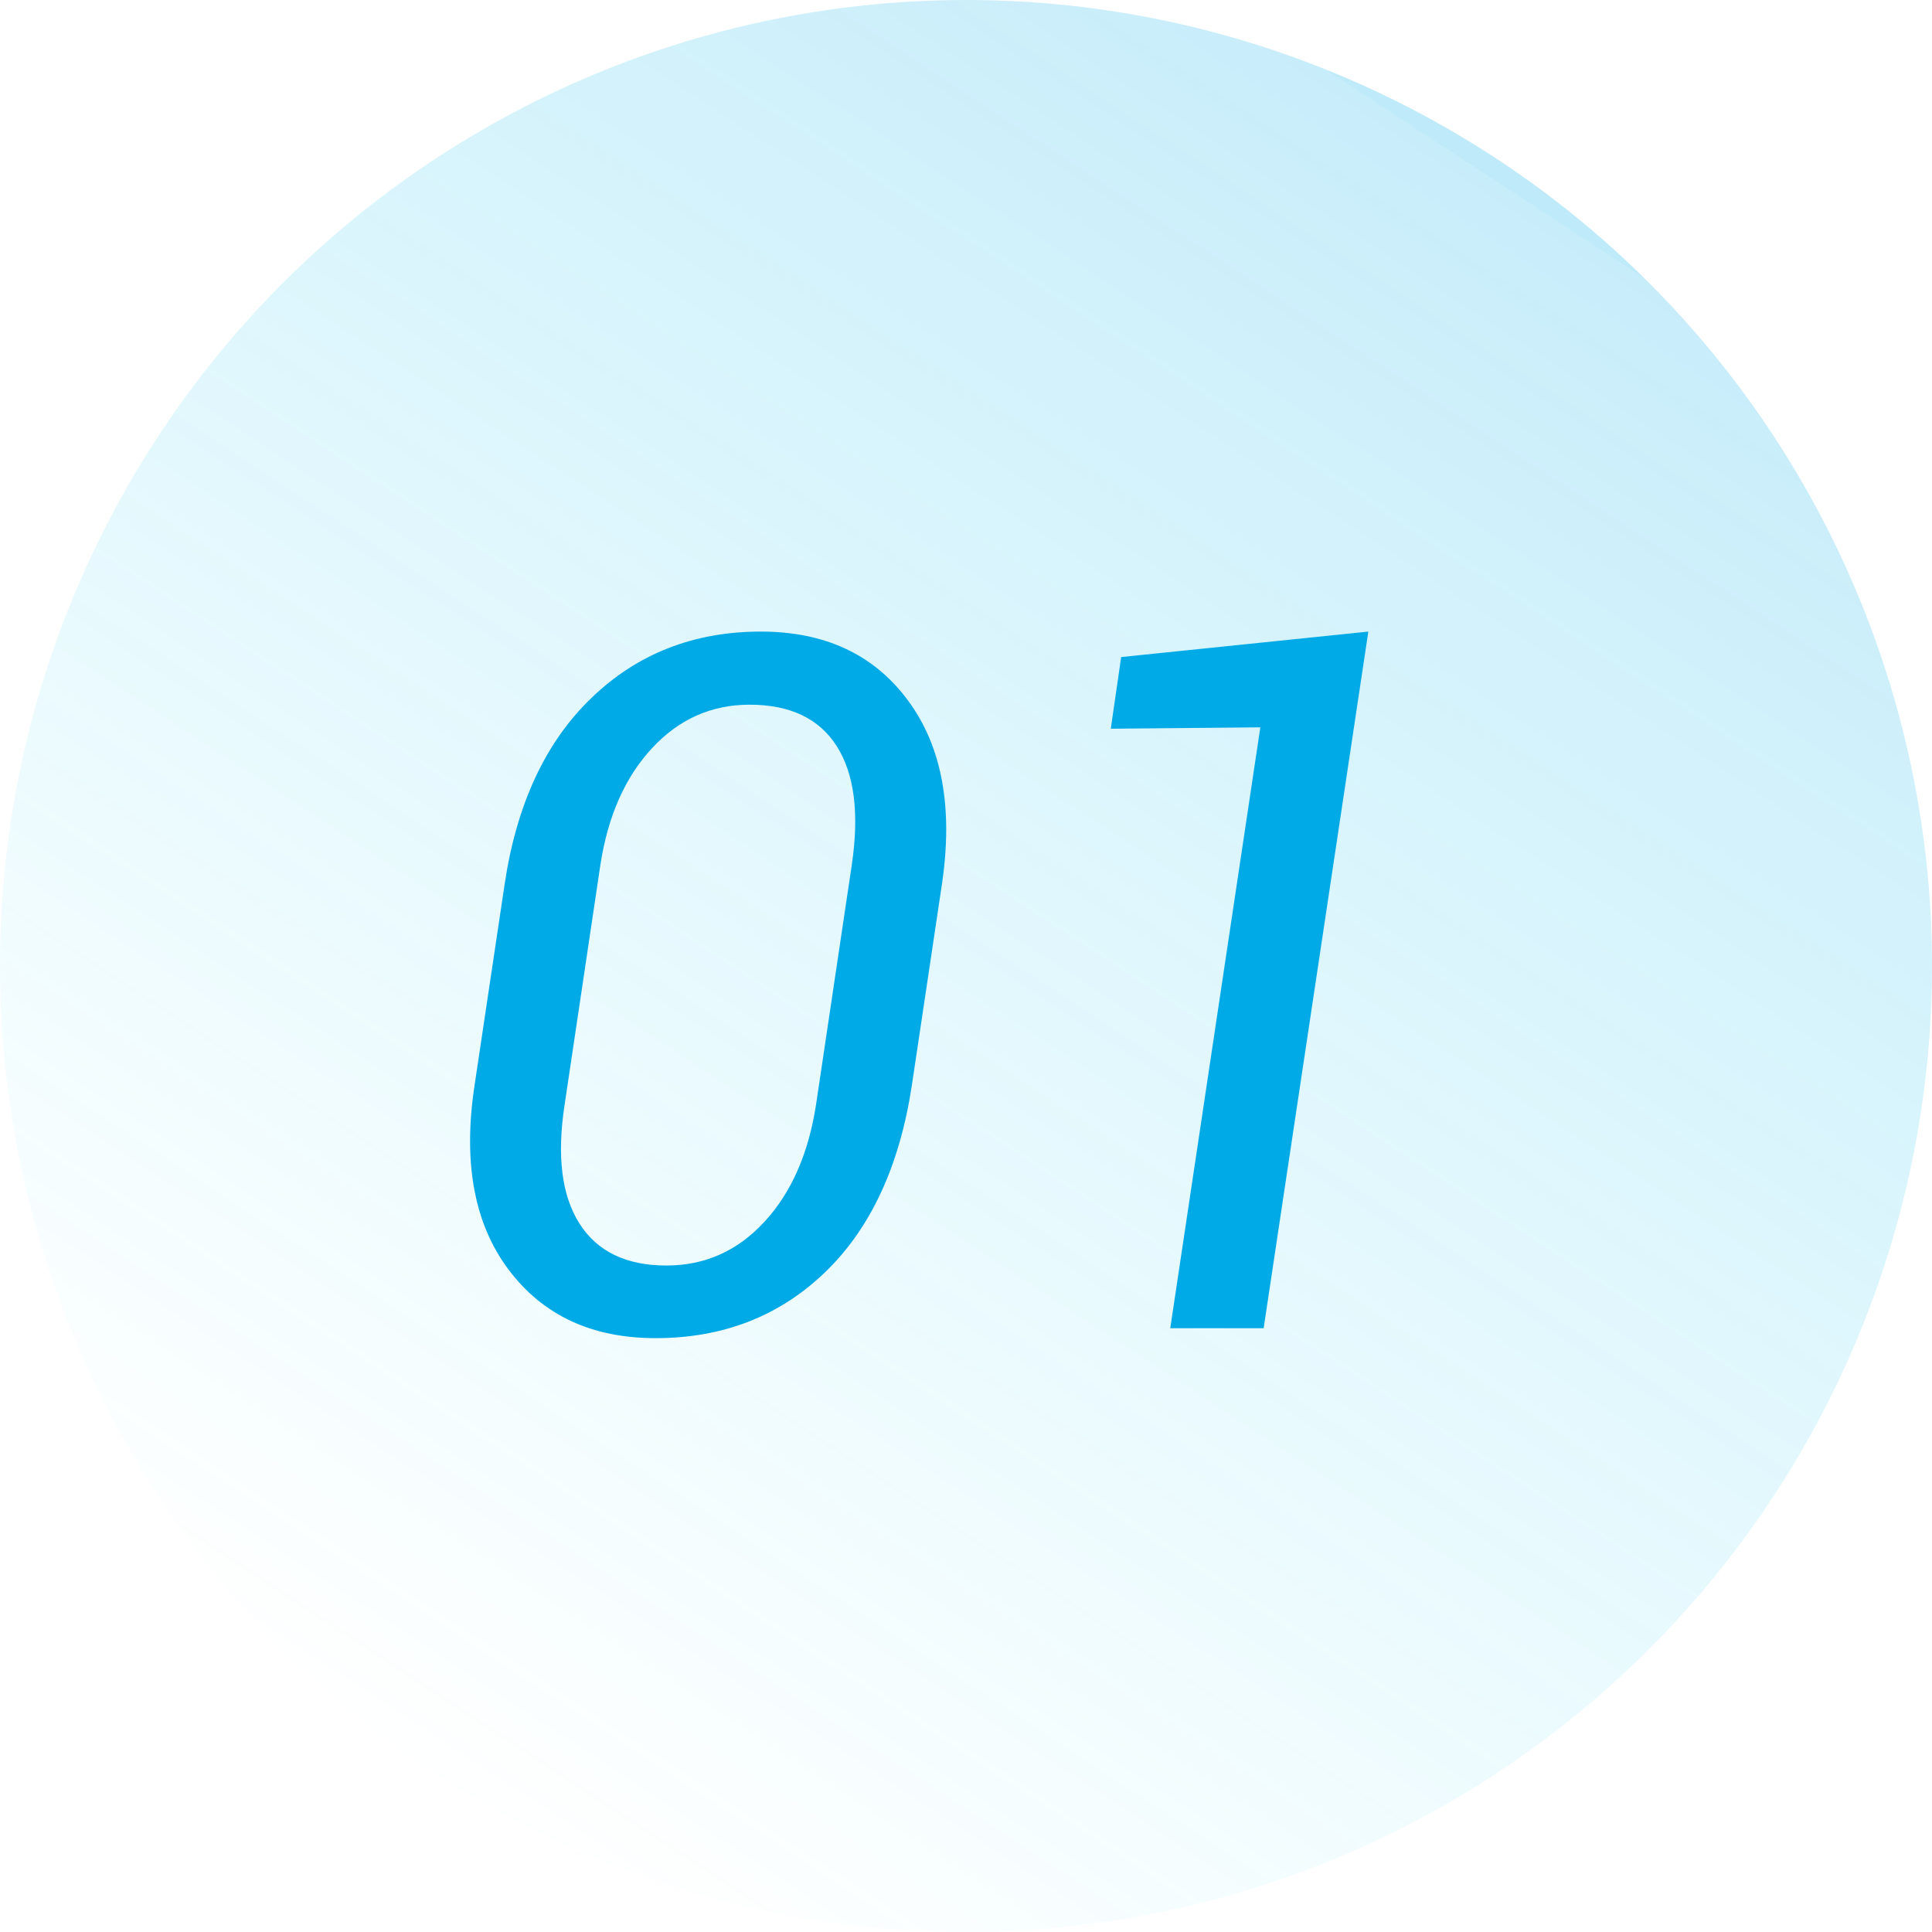 <?xml version="1.0" encoding="UTF-8"?>
<svg width="32px" height="32px" viewBox="0 0 32 32" version="1.1" xmlns="http://www.w3.org/2000/svg" xmlns:xlink="http://www.w3.org/1999/xlink">
    <title>编组 33</title>
    <defs>
        <linearGradient x1="19.711%" y1="90.817%" x2="74.141%" y2="7.695%" id="linearGradient-1">
            <stop stop-color="#00D4F5" stop-opacity="0" offset="0%"></stop>
            <stop stop-color="#00AAE7" stop-opacity="0.431" offset="100%"></stop>
            <stop stop-color="#00AAE7" stop-opacity="0.5" offset="100%"></stop>
        </linearGradient>
    </defs>
    <g id="首页" stroke="none" stroke-width="1" fill="none" fill-rule="evenodd">
        <g transform="translate(-370, -1544)" id="编组-17">
            <g transform="translate(0, 1264)">
                <g id="编组-32" transform="translate(370, 280)">
                    <g id="编组-33">
                        <circle id="椭圆形" fill="url(#linearGradient-1)" opacity="0.5" cx="16" cy="16" r="16"></circle>
                        <path d="M10.859,22.164 C11.974,22.164 12.909,21.801 13.664,21.074 C14.419,20.348 14.898,19.318 15.102,17.984 L15.102,17.984 L15.602,14.641 C15.789,13.375 15.602,12.362 15.039,11.602 C14.477,10.841 13.664,10.461 12.602,10.461 C11.492,10.461 10.557,10.827 9.797,11.559 C9.036,12.29 8.557,13.318 8.359,14.641 L8.359,14.641 L7.859,17.984 C7.667,19.255 7.854,20.27 8.422,21.027 C8.99,21.785 9.802,22.164 10.859,22.164 Z M11.039,20.961 C10.372,20.961 9.892,20.729 9.598,20.266 C9.303,19.802 9.221,19.146 9.352,18.297 L9.352,18.297 L9.945,14.32 C10.07,13.513 10.355,12.87 10.801,12.391 C11.246,11.911 11.784,11.672 12.414,11.672 C13.086,11.672 13.568,11.901 13.859,12.359 C14.151,12.818 14.234,13.471 14.109,14.32 L14.109,14.32 L13.516,18.297 C13.391,19.109 13.105,19.757 12.66,20.238 C12.215,20.72 11.674,20.961 11.039,20.961 Z M20.93,22 L22.664,10.461 L18.57,10.883 L18.398,12.07 L20.875,12.047 L19.383,22 L20.93,22 Z" id="01" fill="#00AAE7" fill-rule="nonzero"></path>
                    </g>
                </g>
            </g>
        </g>
    </g>
</svg>